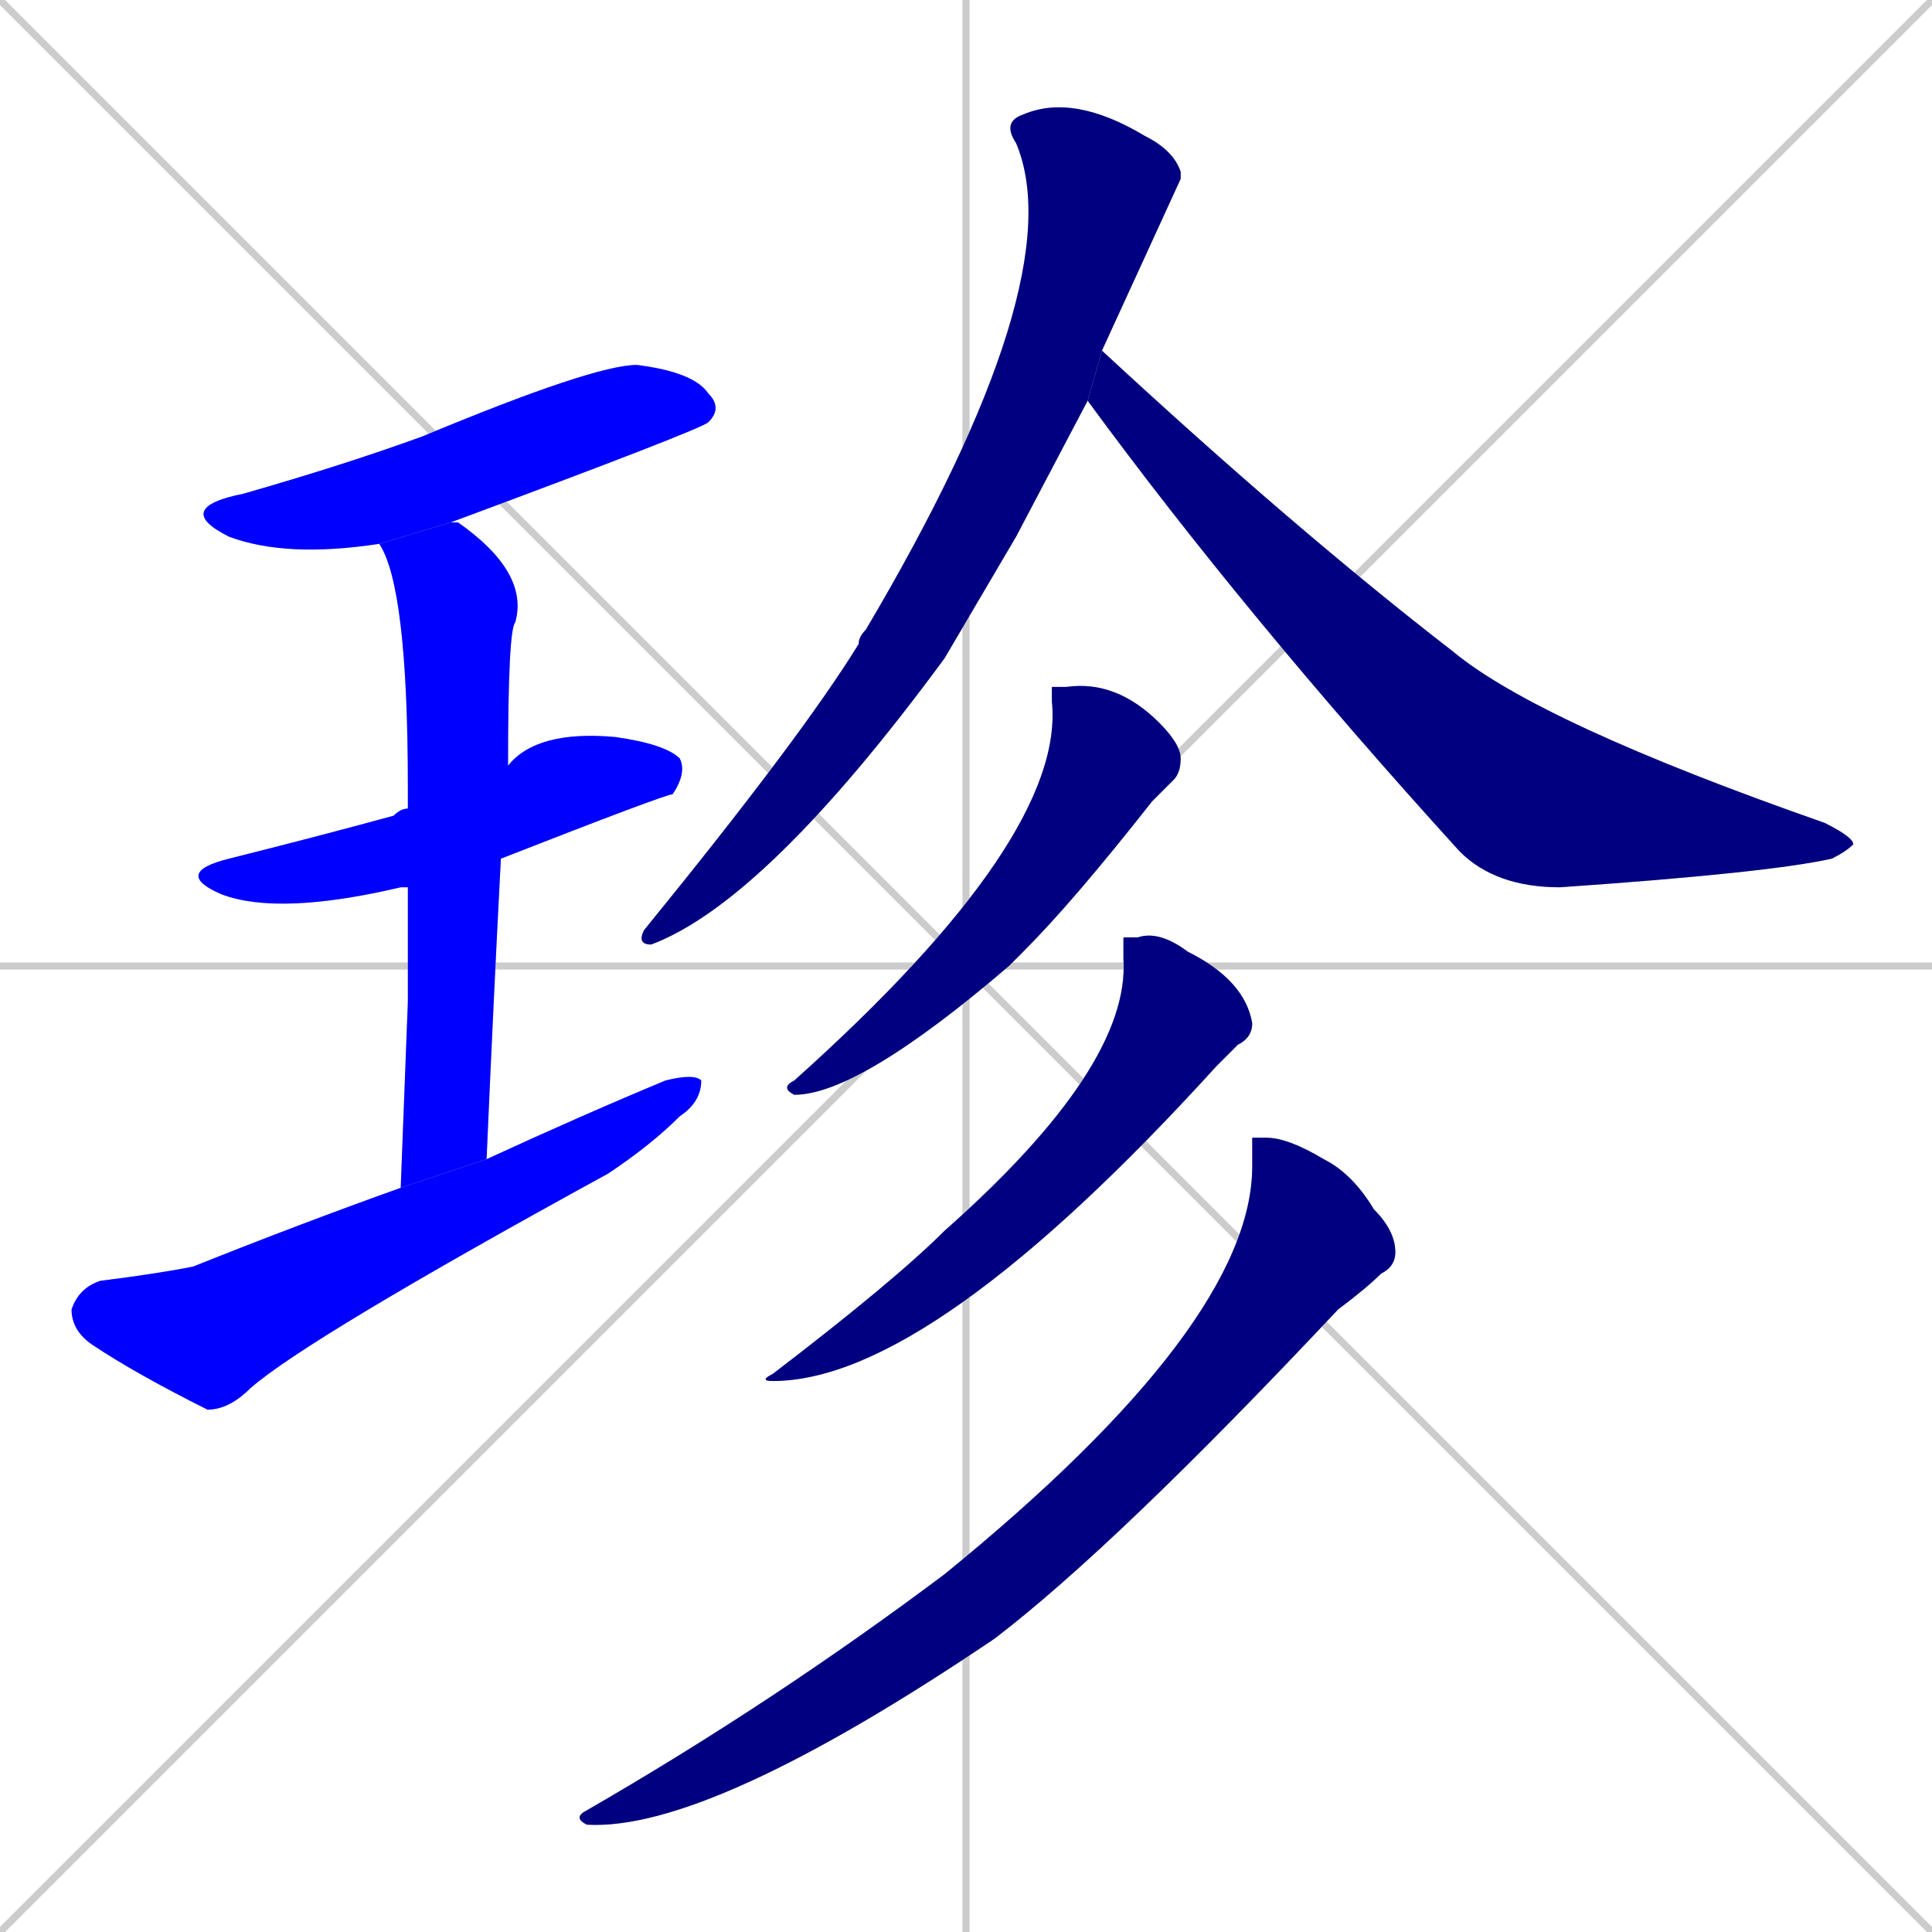 <svg xmlns="http://www.w3.org/2000/svg" xmlns:xlink="http://www.w3.org/1999/xlink" width="270" height="270"><defs><clipPath id="clip-mask-1"><rect x="24" y="51" width="77" height="27"><animate attributeName="x" from="-53" to="24" dur="0.285" begin="0; animate9.end + 1" id="animate1" fill="freeze"/></rect></clipPath><clipPath id="clip-mask-2"><rect x="24" y="102" width="72" height="26"><set attributeName="x" to="-48" begin="0; animate9.end + 1" /><animate attributeName="x" from="-48" to="24" dur="0.267" begin="animate1.end + 0.5" id="animate2" fill="freeze"/></rect></clipPath><clipPath id="clip-mask-3"><rect x="53" y="73" width="21" height="93"><set attributeName="y" to="-20" begin="0; animate9.end + 1" /><animate attributeName="y" from="-20" to="73" dur="0.344" begin="animate2.end + 0.5" id="animate3" fill="freeze"/></rect></clipPath><clipPath id="clip-mask-4"><rect x="10" y="150" width="88" height="47"><set attributeName="x" to="-78" begin="0; animate9.end + 1" /><animate attributeName="x" from="-78" to="10" dur="0.326" begin="animate3.end + 0.5" id="animate4" fill="freeze"/></rect></clipPath><clipPath id="clip-mask-5"><rect x="89" y="13" width="76" height="119"><set attributeName="y" to="-106" begin="0; animate9.end + 1" /><animate attributeName="y" from="-106" to="13" dur="0.441" begin="animate4.end + 0.5" id="animate5" fill="freeze"/></rect></clipPath><clipPath id="clip-mask-6"><rect x="152" y="49" width="107" height="75"><set attributeName="x" to="45" begin="0; animate9.end + 1" /><animate attributeName="x" from="45" to="152" dur="0.396" begin="animate5.end + 0.5" id="animate6" fill="freeze"/></rect></clipPath><clipPath id="clip-mask-7"><rect x="109" y="95" width="56" height="58"><set attributeName="y" to="37" begin="0; animate9.end + 1" /><animate attributeName="y" from="37" to="95" dur="0.215" begin="animate6.end + 0.5" id="animate7" fill="freeze"/></rect></clipPath><clipPath id="clip-mask-8"><rect x="106" y="130" width="69" height="63"><set attributeName="y" to="67" begin="0; animate9.end + 1" /><animate attributeName="y" from="67" to="130" dur="0.233" begin="animate7.end + 0.5" id="animate8" fill="freeze"/></rect></clipPath><clipPath id="clip-mask-9"><rect x="80" y="159" width="115" height="97"><set attributeName="y" to="62" begin="0; animate9.end + 1" /><animate attributeName="y" from="62" to="159" dur="0.359" begin="animate8.end + 0.5" id="animate9" fill="freeze"/></rect></clipPath></defs><path d="M 0 0 L 270 270 M 270 0 L 0 270 M 135 0 L 135 270 M 0 135 L 270 135" stroke="#CCCCCC" /><path d="M 53 76 Q 40 78 32 75 Q 24 71 34 69 Q 48 65 59 61 Q 83 51 89 51 Q 97 52 99 55 Q 101 57 99 59 Q 98 60 63 73" fill="#CCCCCC"/><path d="M 57 124 L 56 124 Q 39 128 31 125 Q 24 122 32 120 Q 44 117 55 114 Q 56 113 57 113 L 71 107 Q 75 102 86 103 Q 93 104 95 106 Q 96 108 94 111 Q 93 111 70 120" fill="#CCCCCC"/><path d="M 57 140 L 57 124 L 57 113 Q 57 111 57 110 Q 57 82 53 76 L 63 73 Q 64 73 64 73 Q 74 80 72 87 Q 71 88 71 107 L 70 120 Q 69 139 68 162 L 56 166" fill="#CCCCCC"/><path d="M 68 162 Q 81 156 93 151 Q 97 150 98 151 Q 98 154 95 156 Q 91 160 85 164 Q 43 187 35 194 Q 32 197 29 197 Q 19 192 13 188 Q 10 186 10 183 Q 11 180 14 179 Q 22 178 27 177 Q 42 171 56 166" fill="#CCCCCC"/><path d="M 142 75 L 132 92 Q 107 126 91 132 Q 89 132 90 130 Q 112 103 120 90 Q 120 89 121 88 Q 150 39 142 20 Q 140 17 143 16 Q 150 13 160 19 Q 164 21 165 24 L 165 25 Q 165 25 154 49 L 152 56" fill="#CCCCCC"/><path d="M 154 49 Q 181 74 203 91 Q 215 101 255 115 Q 259 117 259 118 Q 258 119 256 120 Q 247 122 218 124 Q 209 124 204 119 Q 174 86 152 56" fill="#CCCCCC"/><path d="M 147 96 L 149 96 Q 156 95 162 101 Q 165 104 165 106 Q 165 108 164 109 Q 163 110 161 112 Q 150 126 143 133 Q 142 134 141 135 Q 120 153 111 153 Q 109 152 111 151 Q 149 117 147 98" fill="#CCCCCC"/><path d="M 157 131 L 159 131 Q 162 130 166 133 Q 174 137 175 143 Q 175 145 173 146 Q 172 147 170 149 Q 130 193 108 193 Q 106 193 108 192 Q 125 179 132 172 Q 158 149 157 134" fill="#CCCCCC"/><path d="M 175 159 L 177 159 Q 180 159 185 162 Q 189 164 192 169 Q 195 172 195 175 Q 195 177 193 178 Q 191 180 187 183 Q 156 216 139 229 Q 99 256 82 255 Q 80 254 82 253 Q 108 238 132 220 Q 175 185 175 163" fill="#CCCCCC"/><path d="M 53 76 Q 40 78 32 75 Q 24 71 34 69 Q 48 65 59 61 Q 83 51 89 51 Q 97 52 99 55 Q 101 57 99 59 Q 98 60 63 73" fill="#0000ff" clip-path="url(#clip-mask-1)" /><path d="M 57 124 L 56 124 Q 39 128 31 125 Q 24 122 32 120 Q 44 117 55 114 Q 56 113 57 113 L 71 107 Q 75 102 86 103 Q 93 104 95 106 Q 96 108 94 111 Q 93 111 70 120" fill="#0000ff" clip-path="url(#clip-mask-2)" /><path d="M 57 140 L 57 124 L 57 113 Q 57 111 57 110 Q 57 82 53 76 L 63 73 Q 64 73 64 73 Q 74 80 72 87 Q 71 88 71 107 L 70 120 Q 69 139 68 162 L 56 166" fill="#0000ff" clip-path="url(#clip-mask-3)" /><path d="M 68 162 Q 81 156 93 151 Q 97 150 98 151 Q 98 154 95 156 Q 91 160 85 164 Q 43 187 35 194 Q 32 197 29 197 Q 19 192 13 188 Q 10 186 10 183 Q 11 180 14 179 Q 22 178 27 177 Q 42 171 56 166" fill="#0000ff" clip-path="url(#clip-mask-4)" /><path d="M 142 75 L 132 92 Q 107 126 91 132 Q 89 132 90 130 Q 112 103 120 90 Q 120 89 121 88 Q 150 39 142 20 Q 140 17 143 16 Q 150 13 160 19 Q 164 21 165 24 L 165 25 Q 165 25 154 49 L 152 56" fill="#000080" clip-path="url(#clip-mask-5)" /><path d="M 154 49 Q 181 74 203 91 Q 215 101 255 115 Q 259 117 259 118 Q 258 119 256 120 Q 247 122 218 124 Q 209 124 204 119 Q 174 86 152 56" fill="#000080" clip-path="url(#clip-mask-6)" /><path d="M 147 96 L 149 96 Q 156 95 162 101 Q 165 104 165 106 Q 165 108 164 109 Q 163 110 161 112 Q 150 126 143 133 Q 142 134 141 135 Q 120 153 111 153 Q 109 152 111 151 Q 149 117 147 98" fill="#000080" clip-path="url(#clip-mask-7)" /><path d="M 157 131 L 159 131 Q 162 130 166 133 Q 174 137 175 143 Q 175 145 173 146 Q 172 147 170 149 Q 130 193 108 193 Q 106 193 108 192 Q 125 179 132 172 Q 158 149 157 134" fill="#000080" clip-path="url(#clip-mask-8)" /><path d="M 175 159 L 177 159 Q 180 159 185 162 Q 189 164 192 169 Q 195 172 195 175 Q 195 177 193 178 Q 191 180 187 183 Q 156 216 139 229 Q 99 256 82 255 Q 80 254 82 253 Q 108 238 132 220 Q 175 185 175 163" fill="#000080" clip-path="url(#clip-mask-9)" /></svg>